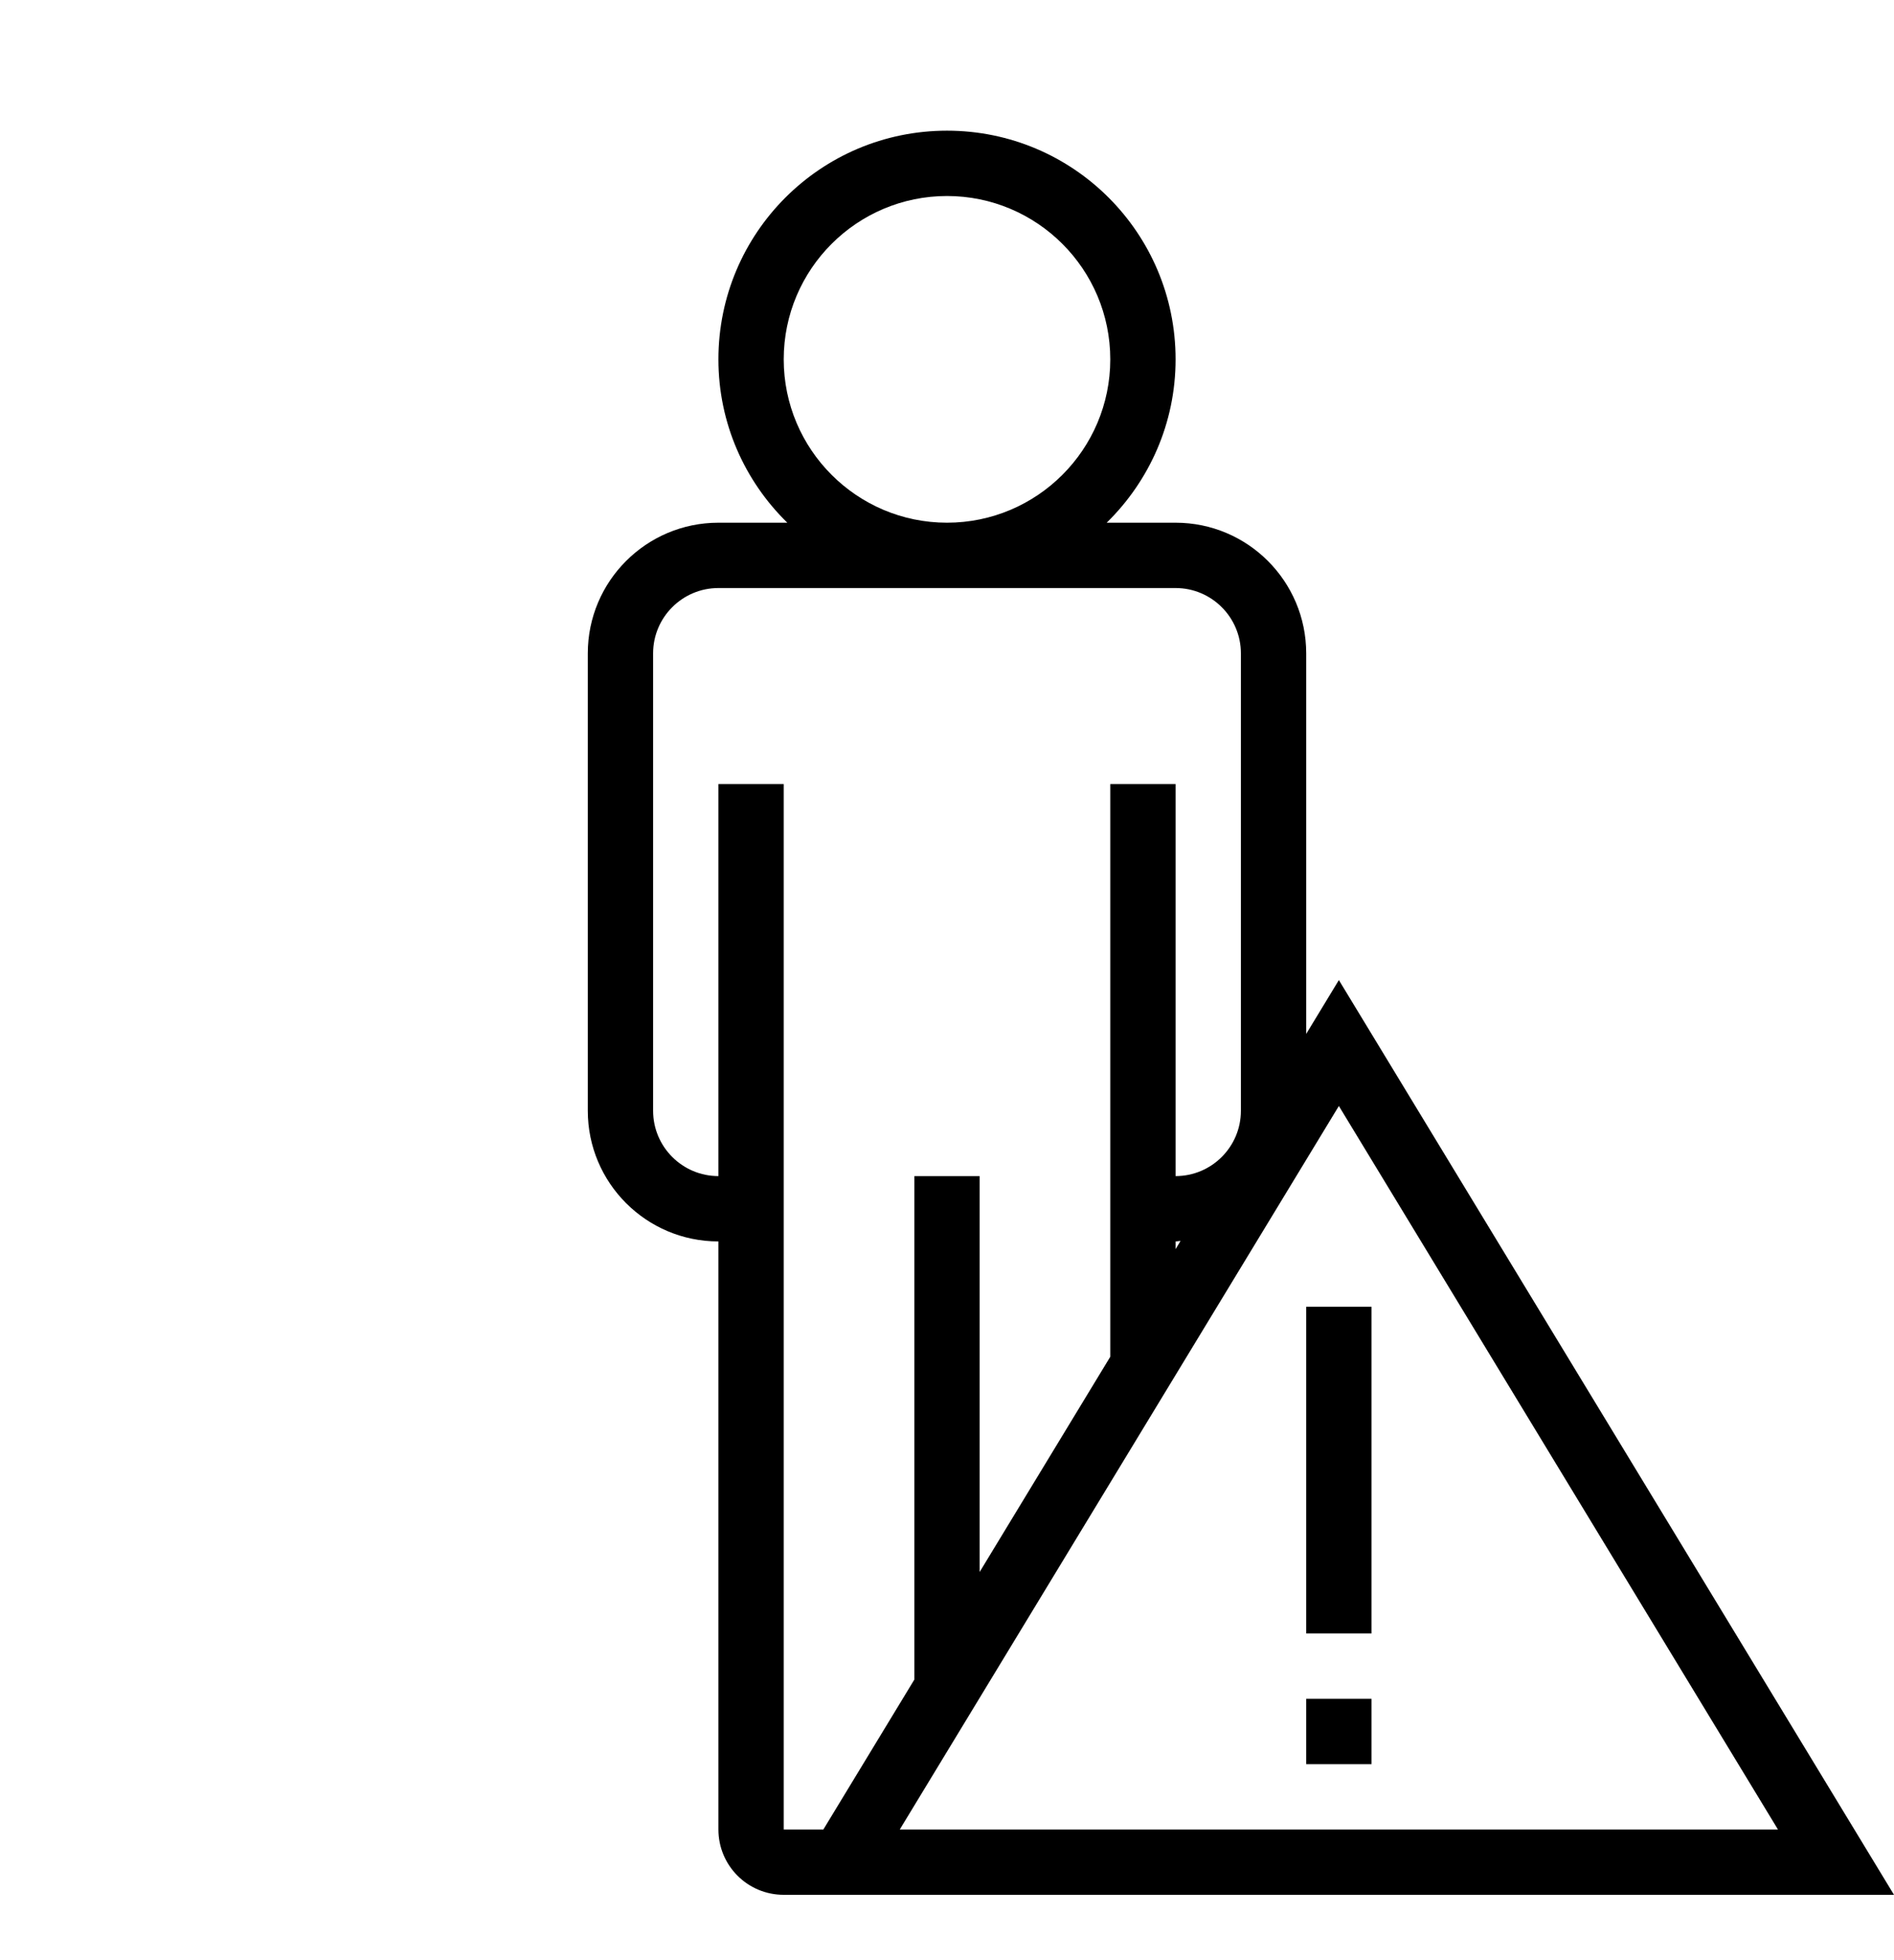 <?xml version="1.0" encoding="iso-8859-1"?>
<!DOCTYPE svg PUBLIC "-//W3C//DTD SVG 1.1//EN" "http://www.w3.org/Graphics/SVG/1.1/DTD/svg11.dtd">
<svg version="1.1" xmlns="http://www.w3.org/2000/svg" xmlns:xlink="http://www.w3.org/1999/xlink" x="0px" y="0px" width="29" height="30" viewBox="0 0 29 30" xml:space="preserve">
    <g transform="translate(-510 -320)">
        <g xmlns="http://www.w3.org/2000/svg" xmlns:xlink="http://www.w3.org/1999/xlink" id="man-error-7">
		<path d="M530,335.824V330c0-1.104-0.896-2-2-2h-1.055c0.649-0.635,1.055-1.52,1.055-2.5c0-1.934-1.566-3.5-3.5-3.5    s-3.5,1.566-3.5,3.5c0,0.98,0.405,1.865,1.055,2.5H521c-1.104,0-2,0.896-2,2v7c0,1.104,0.896,2,2,2v9c0,0.553,0.447,1,1,1h5h12    l-8.5-14L530,335.824z M522,325.5c0-1.379,1.121-2.5,2.5-2.5s2.5,1.121,2.5,2.5s-1.121,2.5-2.5,2.5S522,326.879,522,325.5z     M522,348v-16h-1v6c-0.552,0-1-0.448-1-1v-7c0-0.552,0.448-1,1-1h7c0.552,0,1,0.448,1,1v7c0,0.552-0.448,1-1,1v-6h-1v8.765    l-2,3.294V338h-1v7.706L522.607,348H522z M528.076,338.992L528,339.118V339C528.026,339,528.051,338.993,528.076,338.992z     M527,348h-2h-1h-0.223l6.723-11.073L537.223,348H527z"/>
		<rect x="530" y="340" width="1" height="5"/>
		<rect x="530" y="346" width="1" height="1"/>
	</g>
	
    </g>
</svg>
